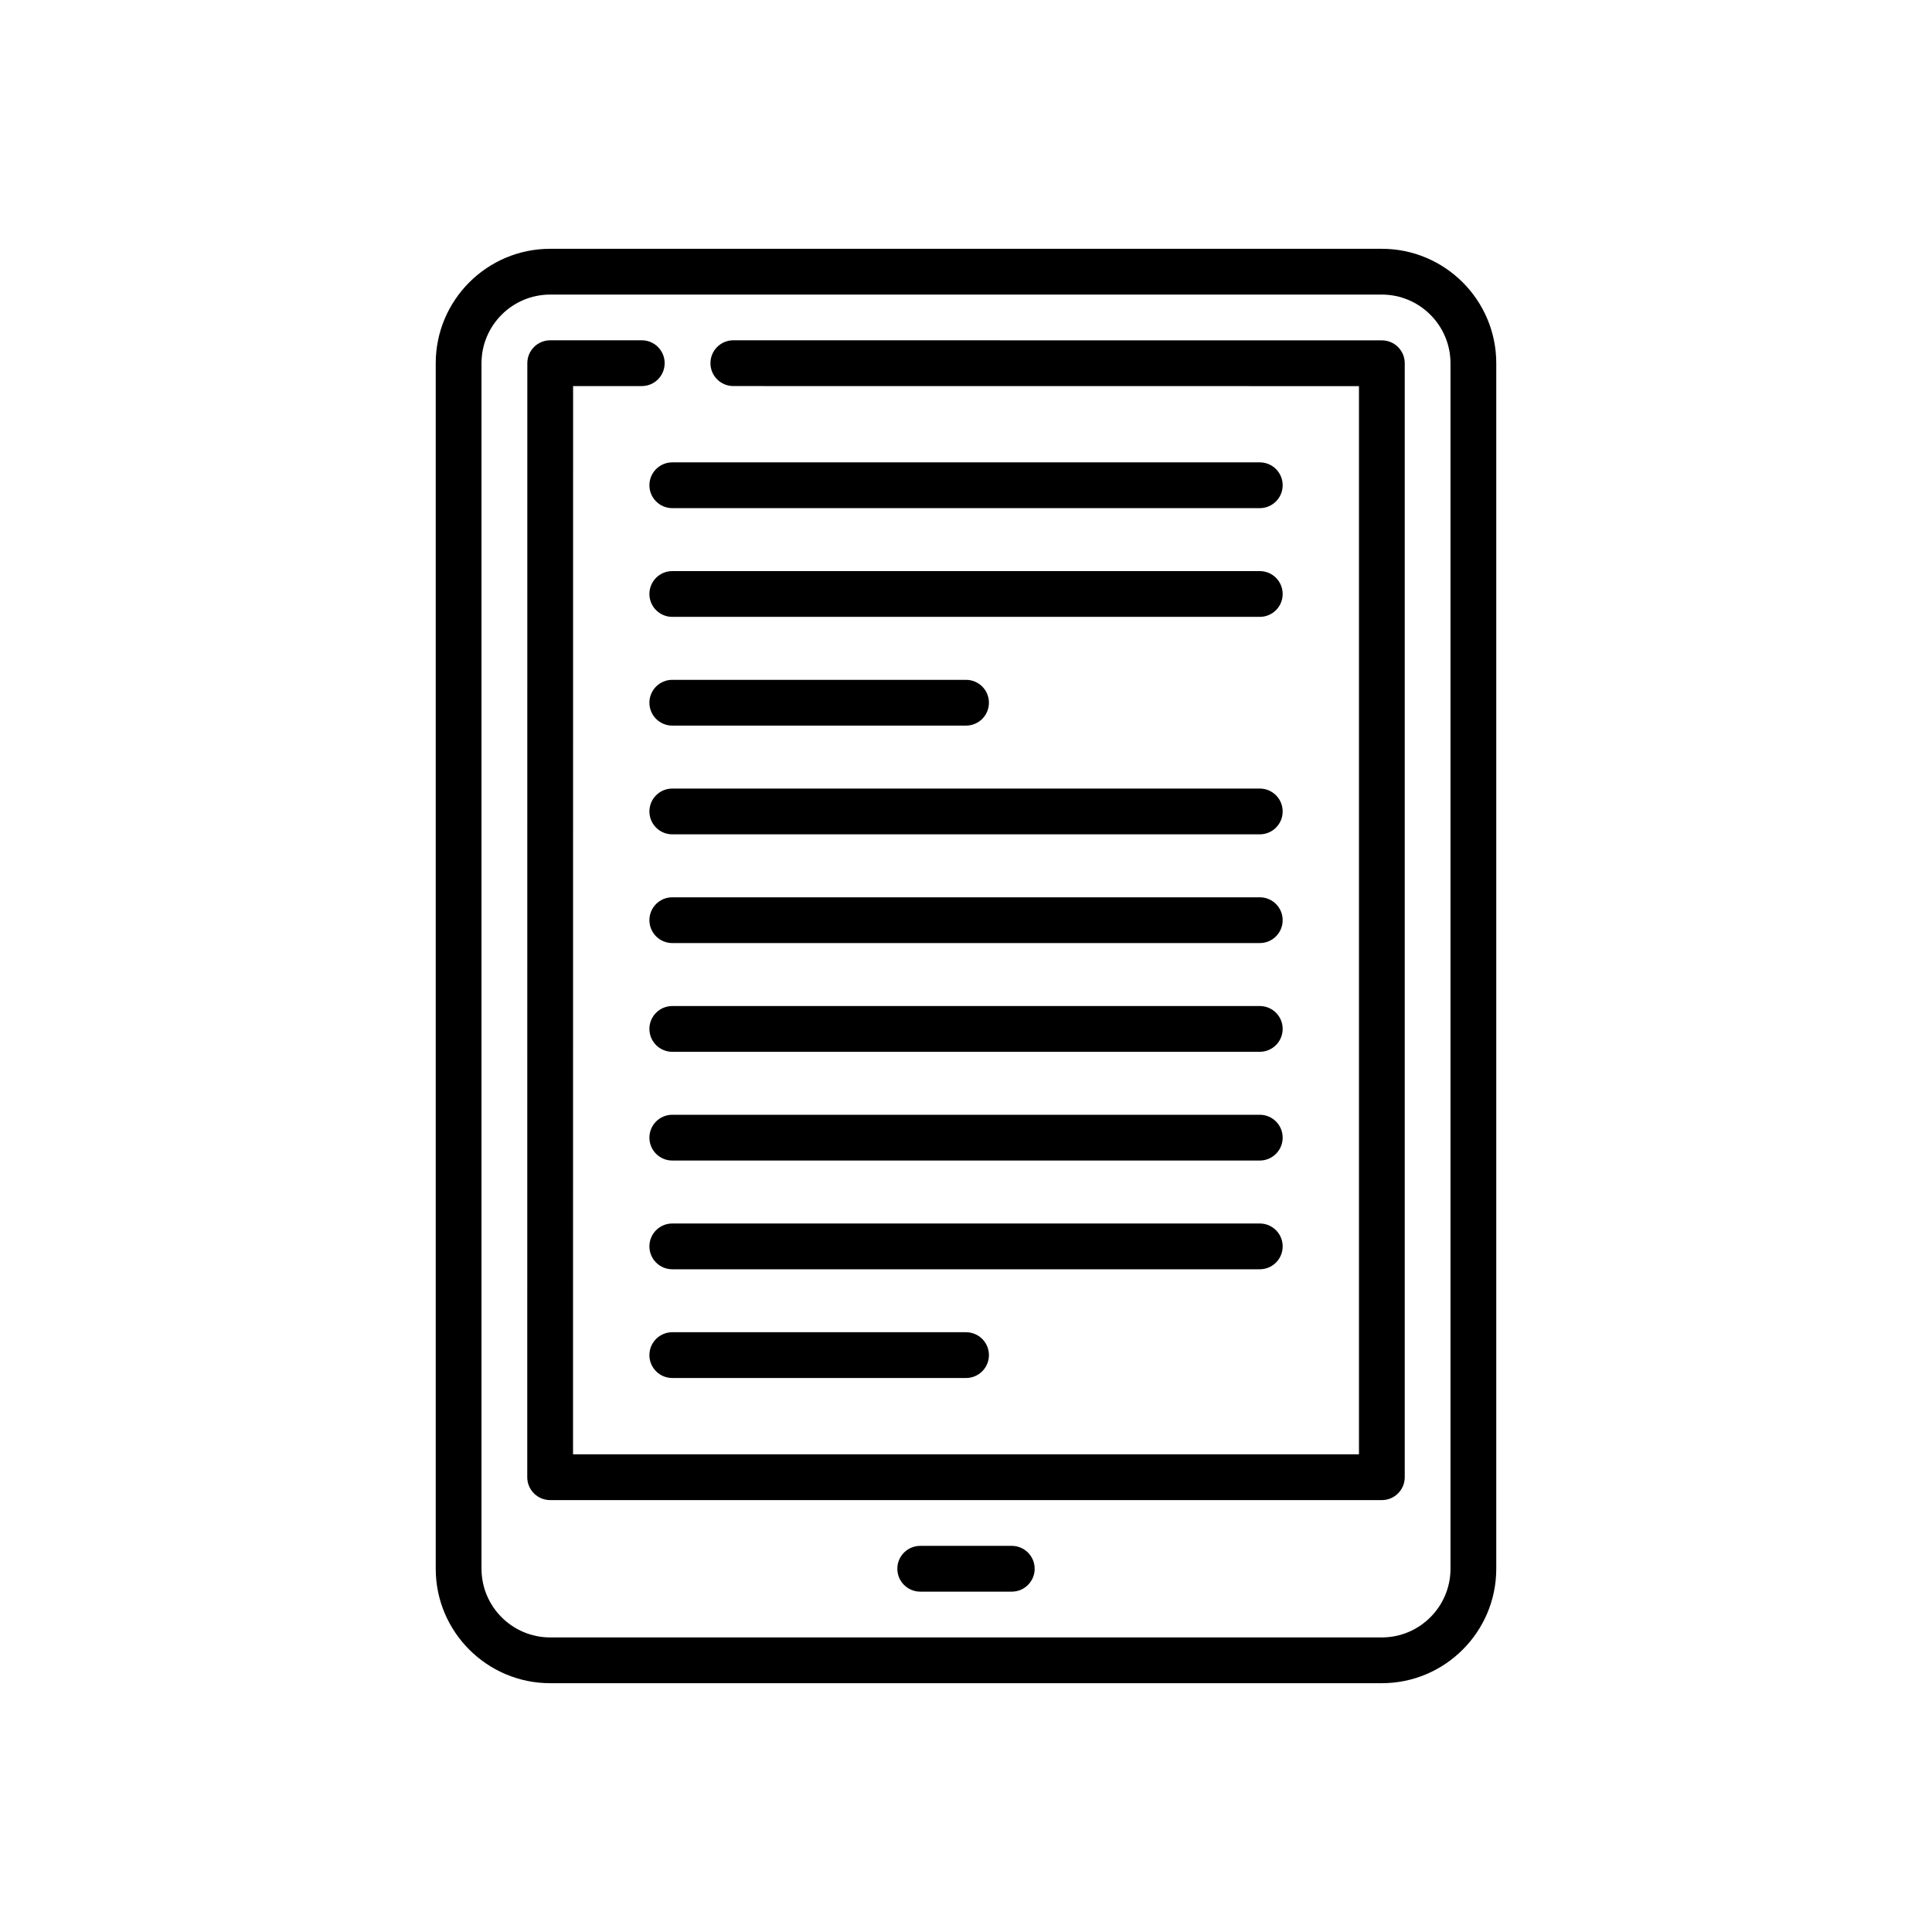 <?xml version="1.0" encoding="utf-8"?>
<!-- Generator: Adobe Illustrator 16.0.0, SVG Export Plug-In . SVG Version: 6.00 Build 0)  -->
<!DOCTYPE svg PUBLIC "-//W3C//DTD SVG 1.1//EN" "http://www.w3.org/Graphics/SVG/1.1/DTD/svg11.dtd">
<svg version="1.1" id="Capa_1" xmlns="http://www.w3.org/2000/svg" xmlns:xlink="http://www.w3.org/1999/xlink" x="0px" y="0px"
	 width="350px" height="350px" viewBox="0 0 350 350" enable-background="new 0 0 350 350" xml:space="preserve">
<g>
	<path d="M250.331,45.072H99.669c-11.433,0-20.733,9.3-20.733,20.733v218.389c0,11.433,9.3,20.733,20.733,20.733h150.662
		c11.432,0,20.732-9.301,20.732-20.733V65.806C271.063,54.373,261.763,45.072,250.331,45.072z M262.771,284.194
		c0,6.859-5.581,12.44-12.439,12.44H99.669c-6.859,0-12.44-5.581-12.44-12.44V65.806c0-6.86,5.581-12.44,12.44-12.44h150.662
		c6.858,0,12.439,5.58,12.439,12.44V284.194z"/>
	<path d="M250.338,61.659L132.85,61.646c-2.291,0-4.146,1.856-4.147,4.146c0,2.29,1.856,4.146,4.146,4.147l113.342,0.012v193.51
		H103.81l0.013-193.521h12.44c2.29,0,4.146-1.857,4.146-4.147s-1.856-4.146-4.146-4.146H99.676c-2.29,0-4.147,1.856-4.147,4.146
		l-0.013,201.816c0,1.099,0.437,2.154,1.214,2.932c0.778,0.778,1.832,1.216,2.933,1.216h150.674c2.291,0,4.146-1.857,4.146-4.147
		V65.806C254.483,63.515,252.628,61.659,250.338,61.659z"/>
	<path d="M183.293,280.048h-16.586c-2.29,0-4.146,1.856-4.146,4.146s1.856,4.147,4.146,4.147h16.586
		c2.291,0,4.147-1.857,4.147-4.147S185.584,280.048,183.293,280.048z"/>
	<path d="M228.222,83.761h-106.43c-2.29,0-4.146,1.857-4.146,4.147s1.856,4.146,4.146,4.146h106.43c2.291,0,4.146-1.856,4.146-4.146
		S230.513,83.761,228.222,83.761z"/>
	<path d="M228.222,103.459h-106.43c-2.29,0-4.146,1.857-4.146,4.147s1.856,4.146,4.146,4.146h106.43
		c2.291,0,4.146-1.856,4.146-4.146S230.513,103.459,228.222,103.459z"/>
	<path d="M121.792,131.45h53.215c2.291,0,4.147-1.856,4.147-4.146s-1.856-4.146-4.147-4.146h-53.215
		c-2.29,0-4.146,1.856-4.146,4.146S119.501,131.45,121.792,131.45z"/>
	<path d="M228.222,142.855h-106.43c-2.29,0-4.146,1.857-4.146,4.147s1.856,4.146,4.146,4.146h106.43
		c2.291,0,4.146-1.856,4.146-4.146S230.513,142.855,228.222,142.855z"/>
	<path d="M228.222,162.554h-106.43c-2.29,0-4.146,1.856-4.146,4.146s1.856,4.146,4.146,4.146h106.43
		c2.291,0,4.146-1.856,4.146-4.146S230.513,162.554,228.222,162.554z"/>
	<path d="M228.222,182.252h-106.43c-2.29,0-4.146,1.856-4.146,4.146s1.856,4.146,4.146,4.146h106.43
		c2.291,0,4.146-1.856,4.146-4.146S230.513,182.252,228.222,182.252z"/>
	<path d="M228.222,201.95h-106.43c-2.29,0-4.146,1.855-4.146,4.146c0,2.29,1.856,4.146,4.146,4.146h106.43
		c2.291,0,4.146-1.856,4.146-4.146C232.368,203.806,230.513,201.95,228.222,201.95z"/>
	<path d="M232.368,225.795c0-2.29-1.855-4.147-4.146-4.147h-106.43c-2.29,0-4.146,1.857-4.146,4.147s1.856,4.146,4.146,4.146h106.43
		C230.513,229.94,232.368,228.085,232.368,225.795z"/>
	<path d="M121.792,241.346c-2.29,0-4.146,1.857-4.146,4.147s1.856,4.146,4.146,4.146h53.215c2.291,0,4.147-1.855,4.147-4.146
		s-1.856-4.147-4.147-4.147H121.792z"/>
</g>
</svg>
